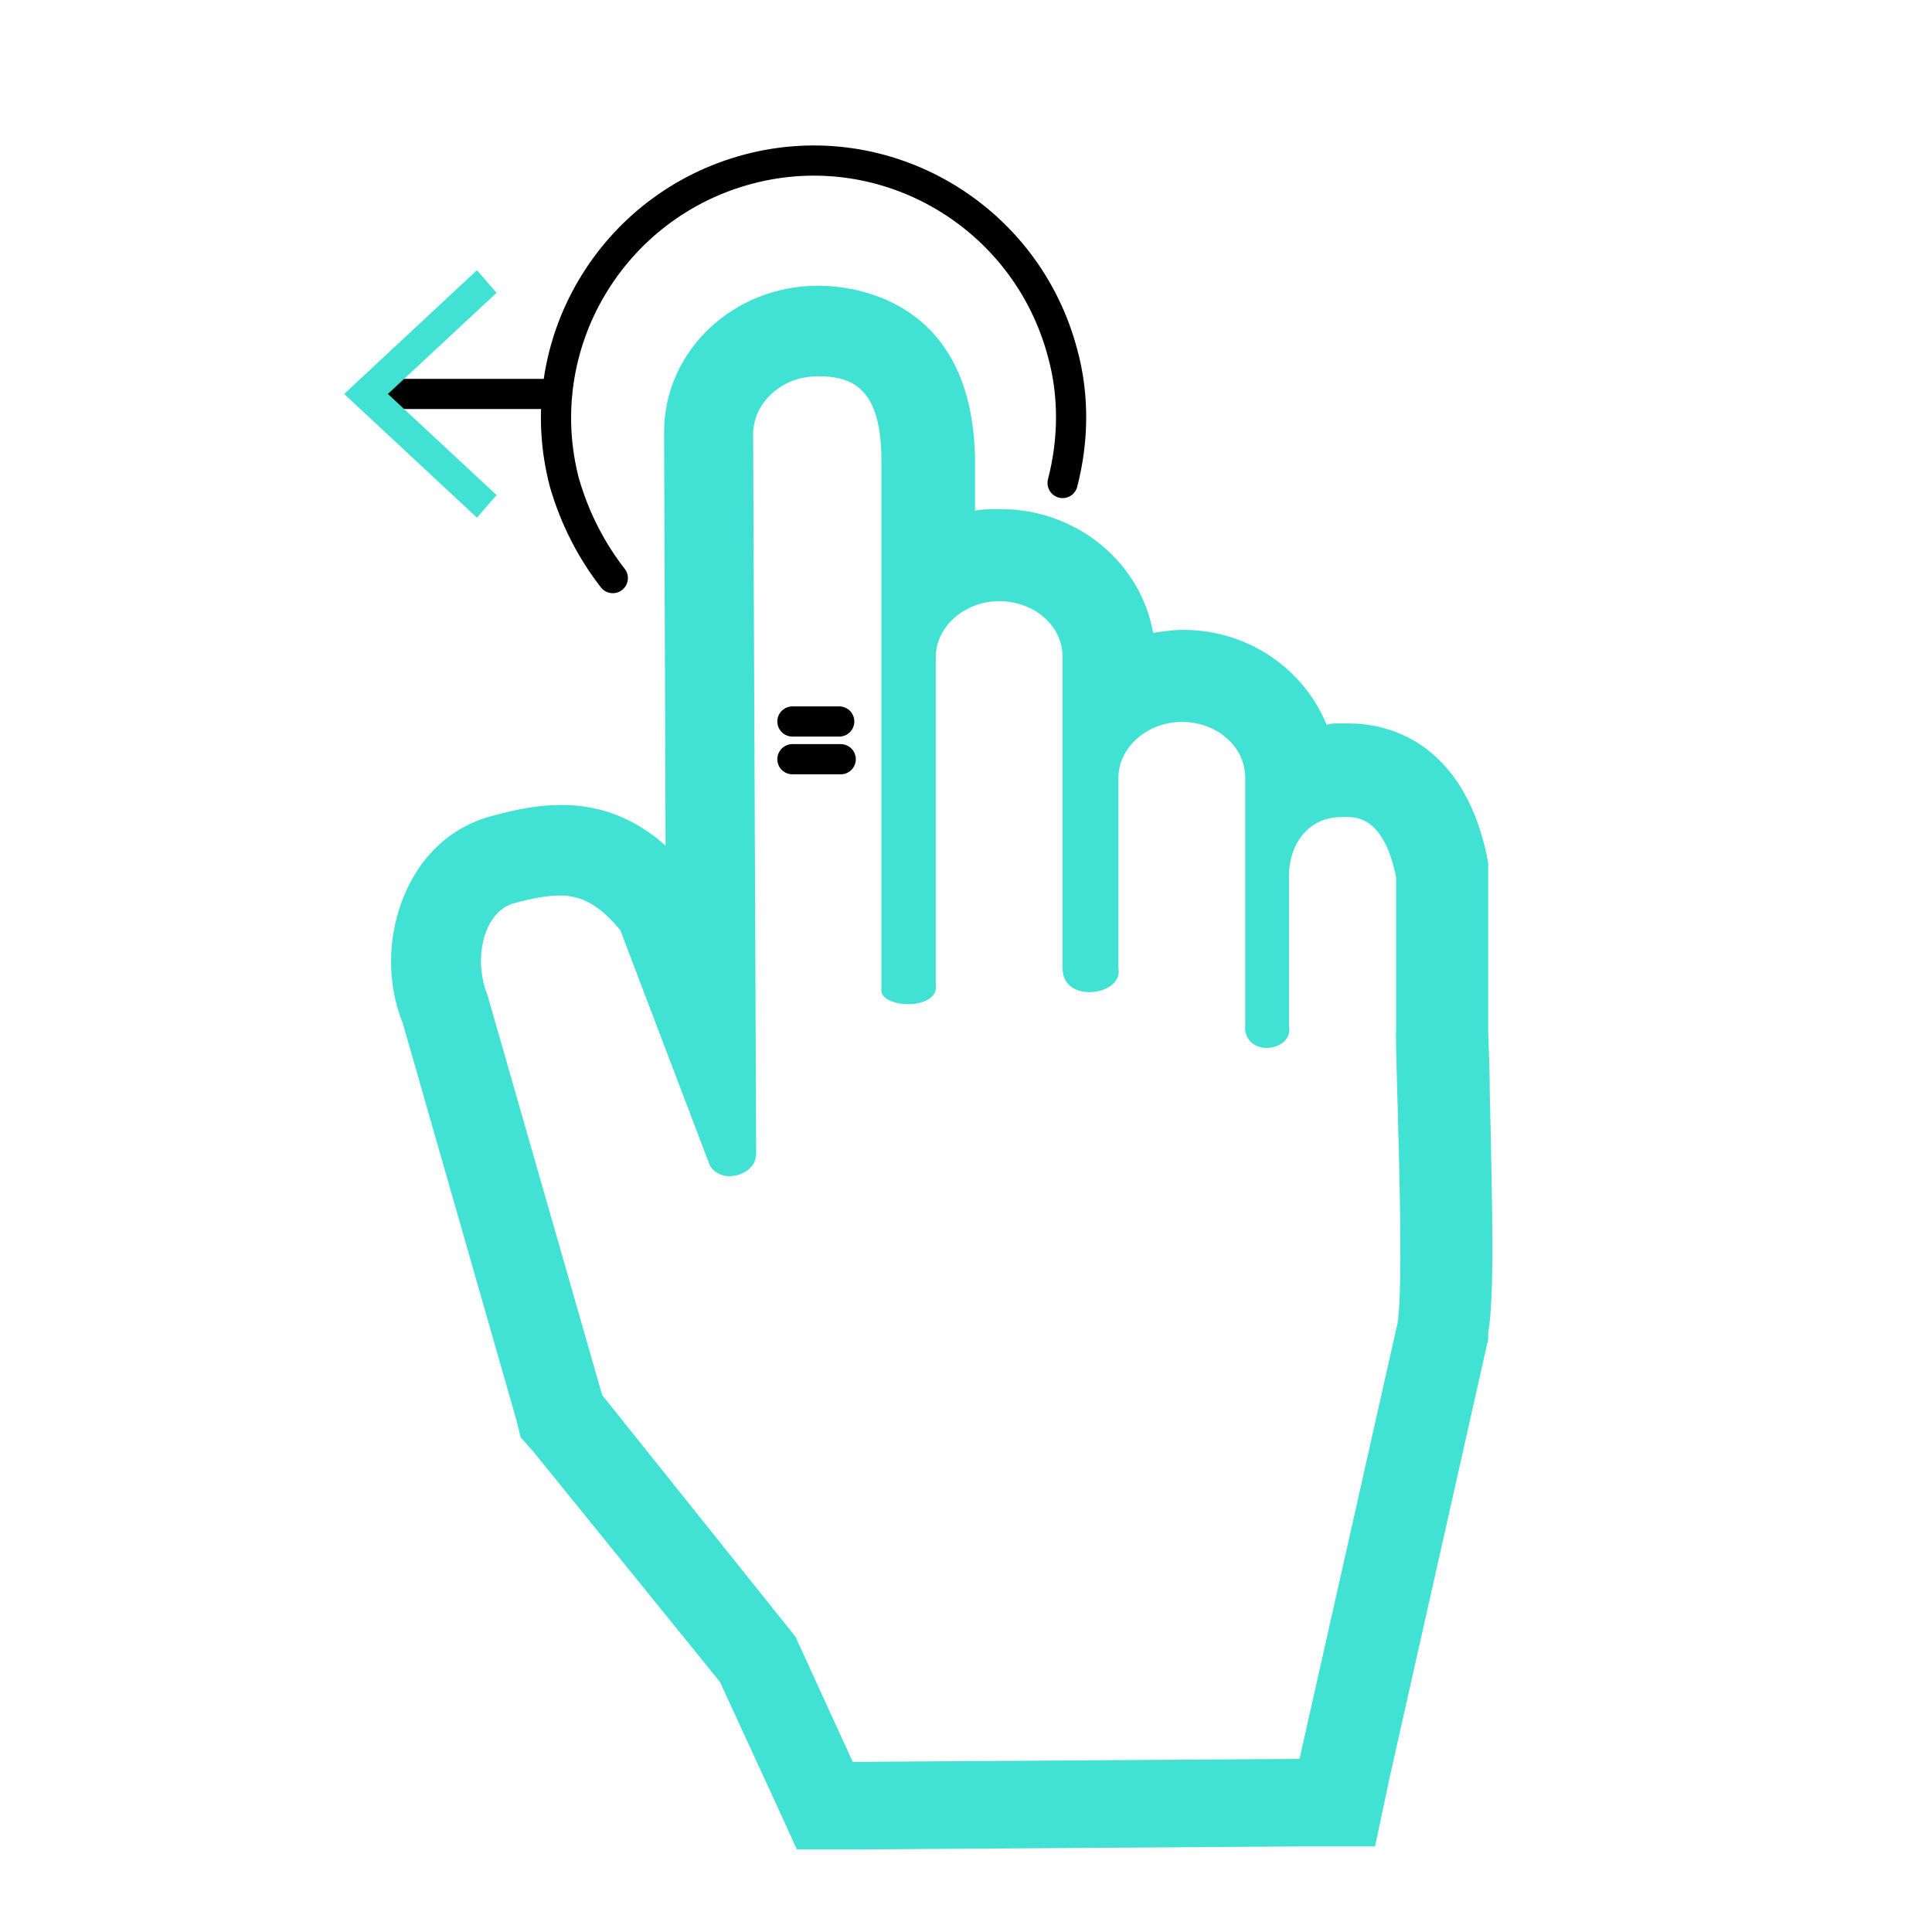 <svg xmlns="http://www.w3.org/2000/svg" viewBox="0 0 128 128" id="Moveleft"><path fill="none" stroke="#000000" stroke-linecap="round" stroke-linejoin="round" stroke-width="2" d="M24.9 26.1h12" class="colorStroke000000 svgStroke"></path><path d="m31.6 34.3 1.3-1.5-7.2-6.7 7.2-6.7-1.3-1.5-8.8 8.2z" fill="#41e1d4" class="color000000 svgShape"></path><path fill="none" stroke="#000000" stroke-linecap="round" stroke-linejoin="round" stroke-miterlimit="10" stroke-width="2" d="M40.6 38.3c-1.4-1.8-2.5-3.9-3.2-6.3-2.4-9.1 3.1-18.4 12.2-20.8 9.1-2.4 18.4 3.1 20.8 12.2.8 2.9.7 5.9 0 8.6" class="colorStroke000000 svgStroke"></path><path d="M54.197 24.93c2.3 0 4.2.8 4.2 5.6v35c-.1.6.8 1 1.8 1 .9 0 1.9-.4 1.8-1.2v-21.8c0-2 1.9-3.7 4.2-3.7 2.3 0 4.2 1.6 4.2 3.7v20.6c0 1.1.8 1.6 1.8 1.6s2.1-.6 1.9-1.6v-12.6c0-2 1.9-3.7 4.2-3.7 2.3 0 4.2 1.6 4.2 3.7v16.4c-.1 1 .7 1.5 1.4 1.5.9 0 1.7-.6 1.5-1.5v-9.9c0-2 1.2-3.9 3.5-3.9h.4c1.7 0 2.7 1.5 3.2 4v10c-.1 1.3.6 16.2.1 19.5l-6.5 28.9-29.6.2-3.8-8.3-12.8-16-7.6-26.5c-1-2.5-.2-5.6 1.8-6.1 1.1-.3 2.1-.5 3-.5 1.4 0 2.6.6 4 2.3l5.9 15.5c.2.5.8.8 1.3.8.8 0 1.8-.5 1.8-1.5l-.2-47.8c.1-2 1.9-3.7 4.3-3.7m0-6c-5.6 0-10.2 4.3-10.2 9.7l.1 27.4c-2-1.8-4.3-2.7-6.9-2.7-1.6 0-3 .3-4.5.7-2.4.6-4.4 2.2-5.6 4.6-1.4 2.8-1.6 6.2-.4 9.2l7.5 26.2.3 1.2.8.9 12.4 15.3 3.5 7.6 1.6 3.5h3.9l29.6-.2h4.8l1-4.7 6.5-28.9v-.4c.4-2.4.3-7.4.1-16.2 0-1.6-.1-3.4-.1-3.9v-11l-.1-.6c-1.7-7.8-6.9-8.7-9.1-8.7h-.8c-.2 0-.5 0-.7.1-1.5-3.7-5.2-6.3-9.5-6.3-.7 0-1.3.1-2 .2-.8-4.6-5-8.2-10.1-8.2-.6 0-1.2 0-1.7.1v-3.5c-.2-10.5-8-11.4-10.4-11.4z" fill="#41e1d4" class="color000000 svgShape"></path><path fill="none" stroke="#000000" stroke-linecap="round" stroke-linejoin="round" stroke-width="2" d="M52.5 47.8h3.1M52.5 50.3h3.2" class="colorStroke000000 svgStroke"></path></svg>